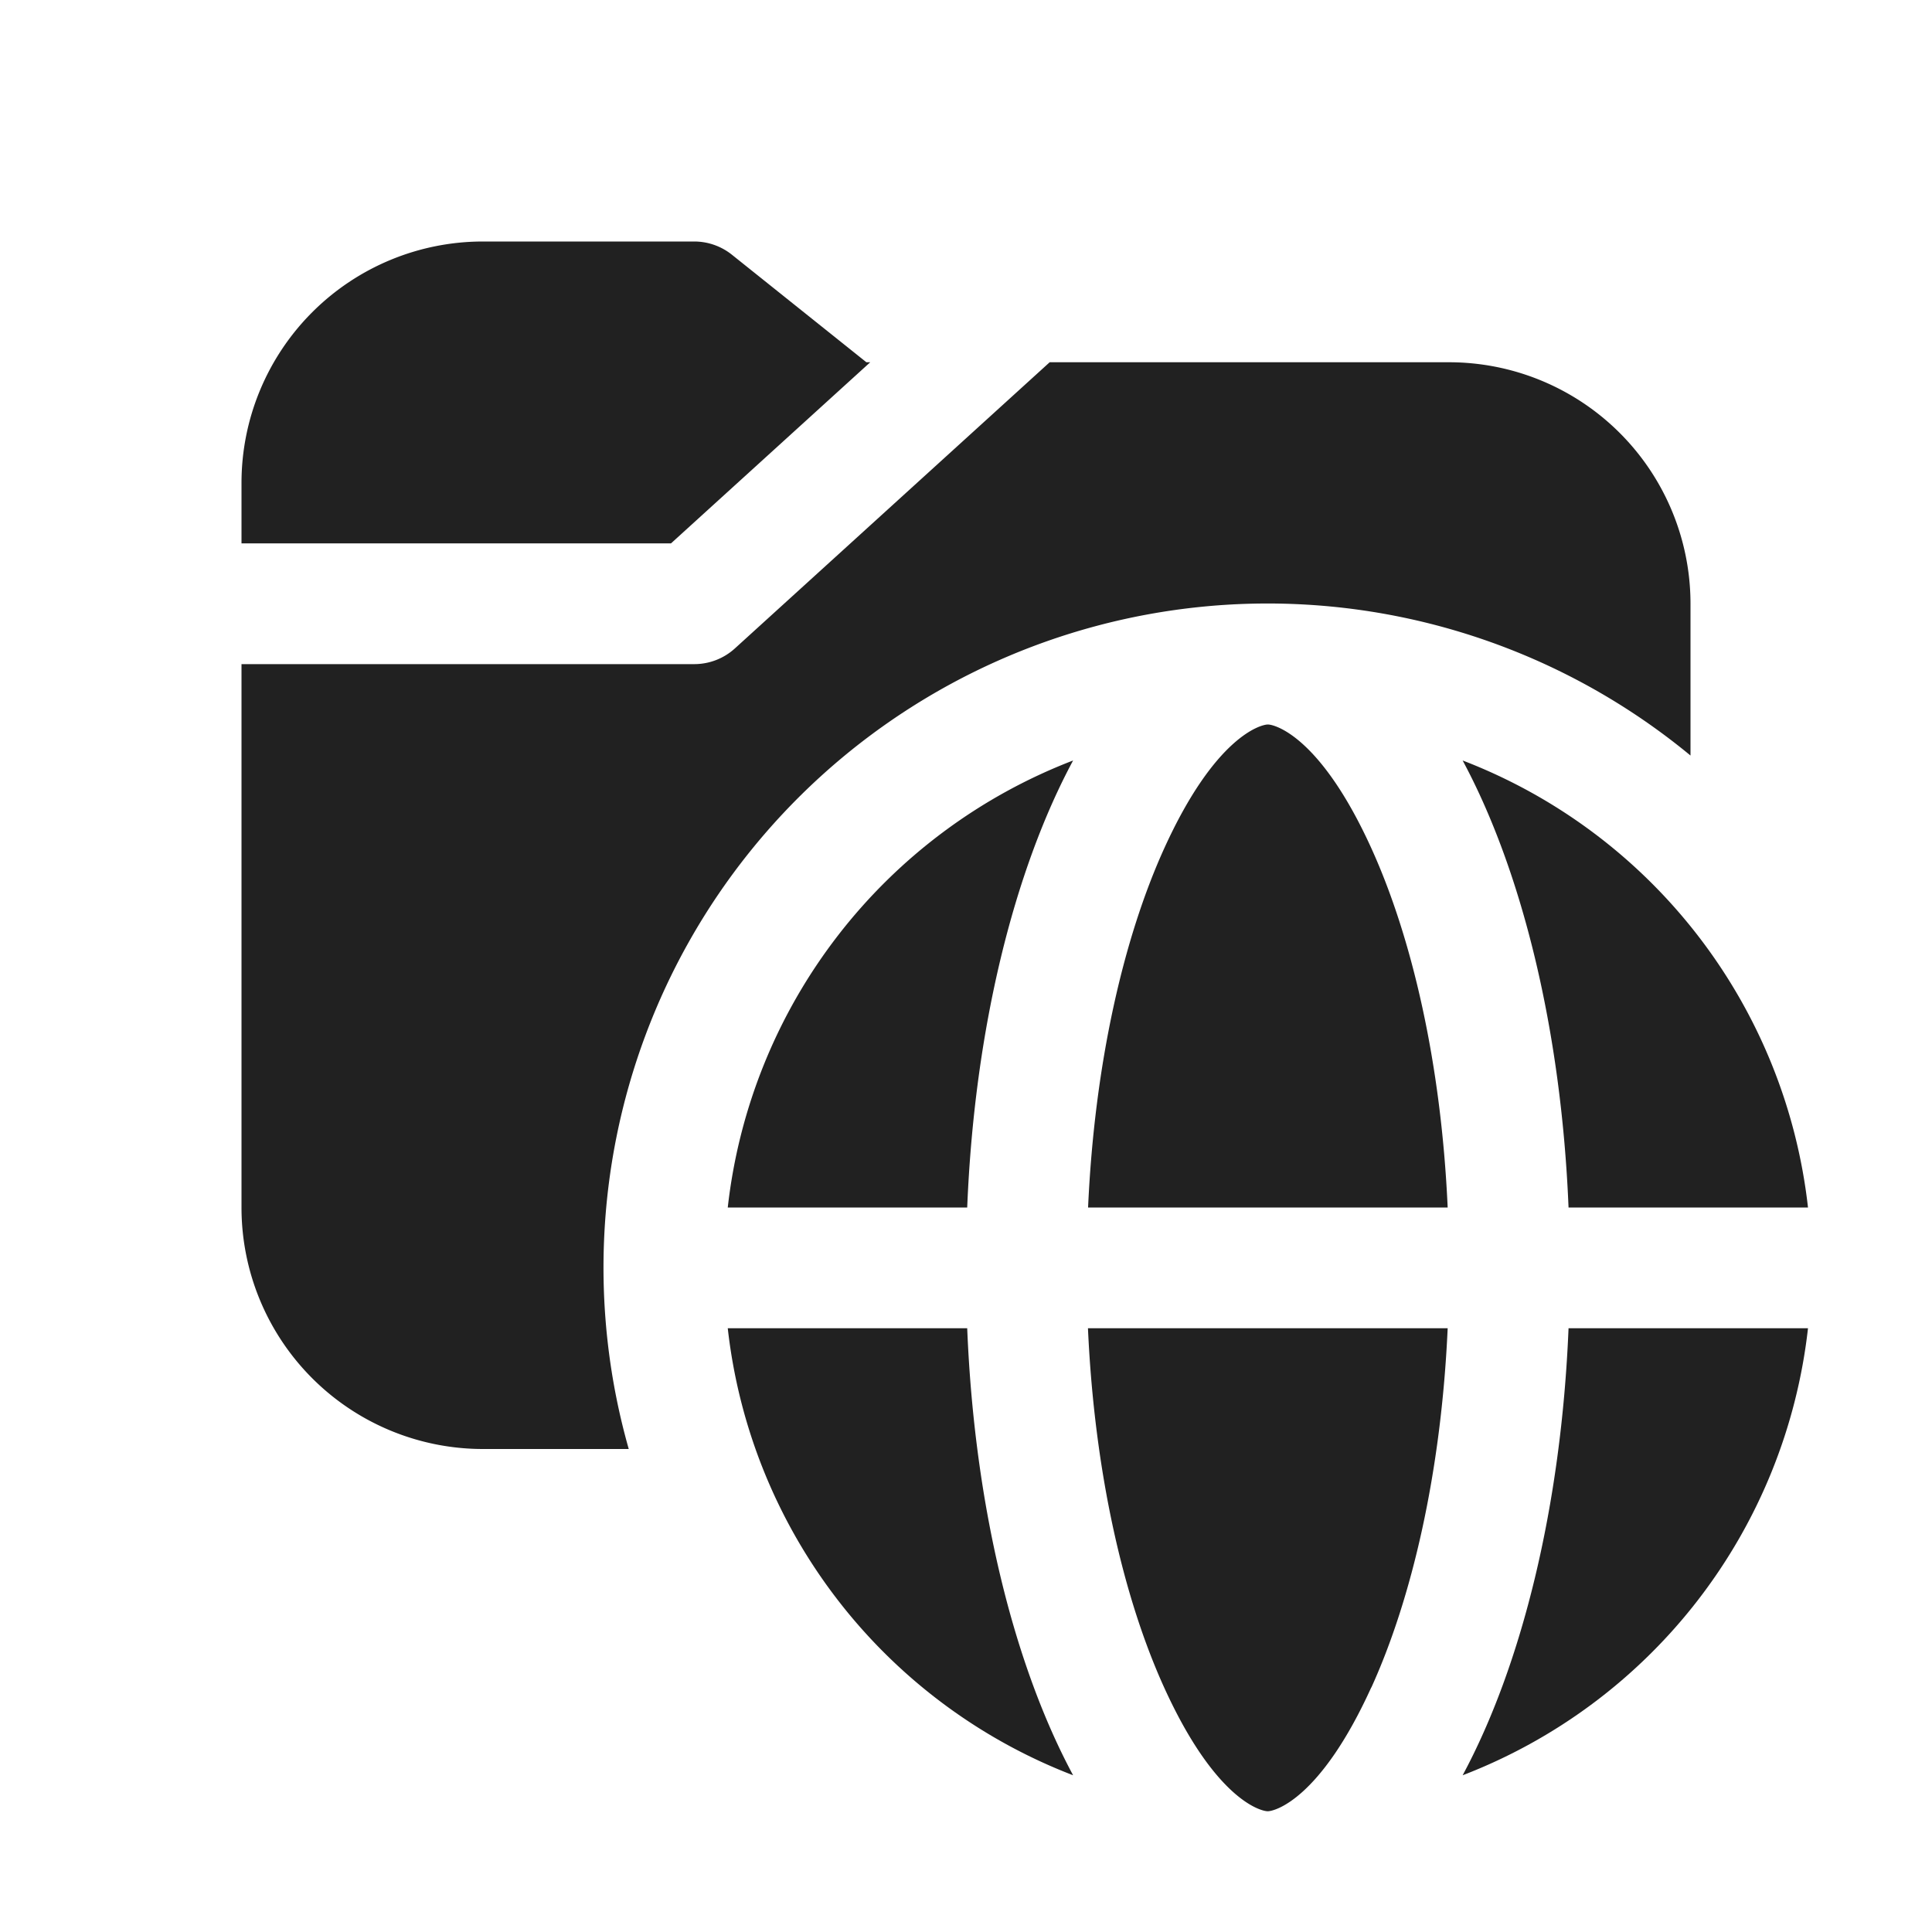 <svg viewBox="0 0 16 16" fill="none" xmlns="http://www.w3.org/2000/svg" height="1em" width="1em">
  <path d="M7.175 3h.032l-1.65 1.5H2V4a2 2 0 0 1 2-2h1.75a.5.5 0 0 1 .312.11L7.175 3ZM6.086 5.37 8.693 3H12a2 2 0 0 1 2 2v1.257A5.5 5.5 0 0 0 5.207 12H4a2 2 0 0 1-2-2V5.5h3.75a.5.5 0 0 0 .336-.13Zm5.271 8.605c.335-.737.578-1.776.632-2.975H9.01c.054 1.2.296 2.238.631 2.975.422.928.8 1.025.858 1.025.057 0 .435-.097.857-1.025Zm-2.47.727A4.504 4.504 0 0 1 6.027 11H8.01c.06 1.482.389 2.794.877 3.702ZM6.027 10H8.01c.06-1.482.389-2.794.877-3.702A4.504 4.504 0 0 0 6.027 10ZM10.5 6c-.057 0-.436.097-.858 1.025-.335.737-.577 1.776-.631 2.975h2.978c-.054-1.2-.297-2.238-.632-2.975C10.935 6.097 10.557 6 10.5 6Zm1.613.298A4.504 4.504 0 0 1 14.973 10H12.99c-.061-1.482-.389-2.794-.877-3.702ZM14.973 11a4.504 4.504 0 0 1-2.86 3.702c.488-.908.816-2.22.877-3.702h1.982Z" fill="#212121"/>
</svg>
